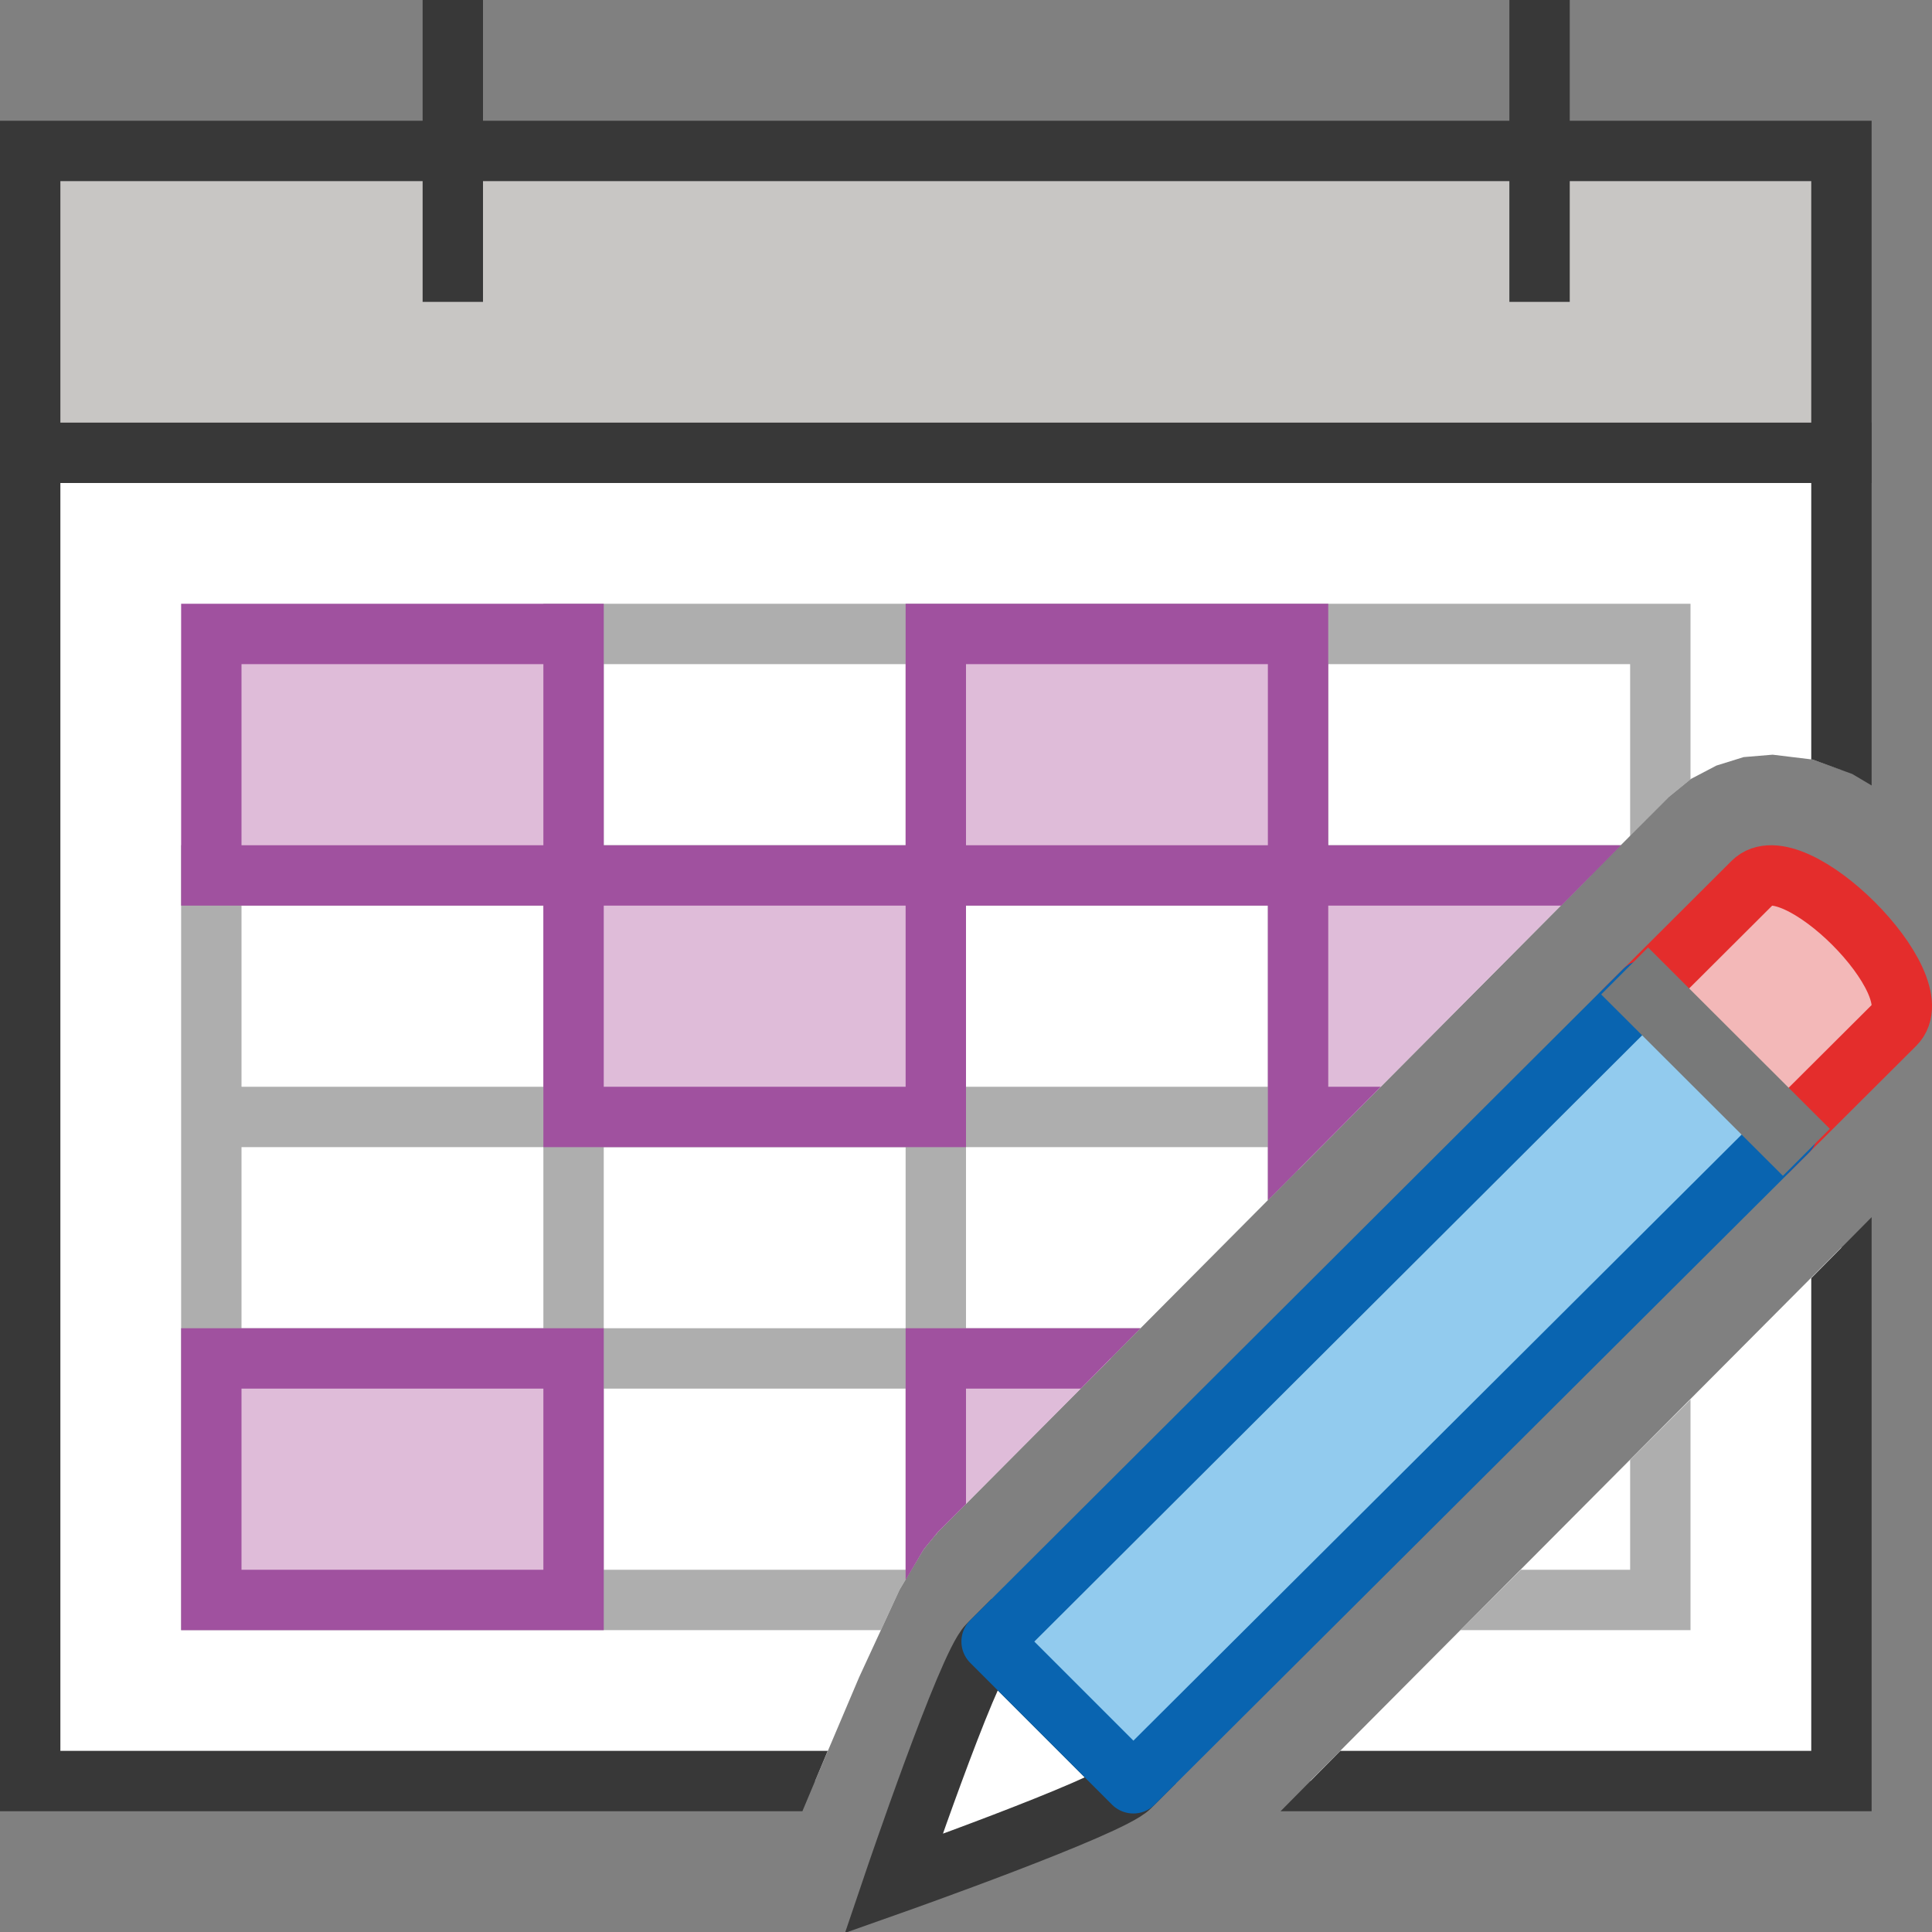 <?xml version="1.0" encoding="UTF-8"?>
<!DOCTYPE svg PUBLIC "-//W3C//DTD SVG 1.1//EN" "http://www.w3.org/Graphics/SVG/1.1/DTD/svg11.dtd">
<svg version="1.1" id="Layer_1" xmlns="http://www.w3.org/2000/svg" xmlns:xlink="http://www.w3.org/1999/xlink" x="0px" y="0px" width="32px" height="32px" viewBox="0 0 32 32" enable-background="new 0 0 32 32" xml:space="preserve">
  <rect x="0" y="0" width="32" height="32" fill="#808080" stroke="none"/>
  <g id="main">
    <g id="icon">
      <path d="M0.5,29.5L13.5,29.5L14.23,27.78L14.9,26.33L15.3,25.66L15.53,25.38L27.64,13.2L28.01,12.9L28.43,12.68L28.88,12.54L29.36,12.5L30.02,12.58L30.5,12.75L30.5,7.5L0.5,7.5zM21.7,29.5L30.5,29.5L30.5,20.66zz" fill="#FFFFFF"/>
      <path d="M0,7.5L0,29.5L0,30L0.5,30L13.29,30L13.71,29L1,29L1,8L30,8L30,12.58L30.02,12.58L30.68,12.82L31,13.01L31,7.5L31,7L30.5,7L0.5,7L0,7zM30,21.17L30,29L22.2,29L21.21,30L30.5,30L31,30L31,29.5L31,20.16zz" fill="#383838"/>
      <path d="M0.5,7.5L30.5,7.5L30.5,2.5L0.5,2.5zz" fill="#C8C6C4"/>
      <path d="M0,2.5L0,7.5L0,8L0.5,8L30.5,8L31,8L31,7.5L31,2.5L31,2L30.5,2L0.5,2L0,2zM30,3L30,7L1,7L1,3zz" fill="#383838"/>
      <path d="M7,5L8,5L8,0L7,0zM25,5L26,5L26,0L25,0zz" fill="#383838"/>
      <path d="M9,10.5L9,14L3.5,14L3,14L3,14.5L3,18L3,18.5L3,19L3,22L3,22.5L3,23L3,26.5L3,27L3.5,27L9,27L9.5,27L10,27L14.59,27L14.9,26.33L15.3,25.66L15.53,25.38L16,24.91L16,23L17.9,23L18.89,22L16,22L16,19L21,19L21,19.88L22.87,18L22,18L22,15L25.86,15L26.85,14L22,14L22,11L27,11L27,13.85L27.64,13.2L28,12.91L28,10.5L28,10L27.5,10L22,10L21.5,10L21,10L16,10L15.5,10L15,10L9.5,10L9,10zM15,11L15,14L10,14L10,11zM21,11L21,14L16,14L16,11zM9,15L9,18L4,18L4,15zM15,15L15,18L10,18L10,15zM21,15L21,18L16,18L16,15zM9,19L9,22L4,22L4,19zM15,19L15,22L10,22L10,19zM9,23L9,26L4,26L4,23zM15,23L15,26L10,26L10,23zM27,24.18L27,26L25.19,26L24.19,27L27.5,27L28,27L28,26.5L28,23.18zz" fill="#787979" opacity="0.6"/>
      <path d="M3.5,14.5L9.5,14.5L9.5,10.5L3.5,10.5zM9.5,14.5L9.5,18.5L15.5,18.5L15.5,14.5L9.5,14.5zM15.5,14.5L21.5,14.5L21.5,10.5L15.5,10.5L15.5,14.5zM21.5,14.5L21.5,18.5L21.5,19.38L26.35,14.5L21.5,14.5zM3.5,26.5L9.5,26.5L9.5,22.5L3.5,22.5zM15.5,25.42L15.53,25.38L18.4,22.5L15.5,22.5zz" fill="#DFBCD9"/>
      <path d="M3,10.5L3,14.5L3,15L3.5,15L9,15L9,18.5L9,19L9.5,19L15.5,19L16,19L16,18.5L16,15L21,15L21,18L21,18.5L21,19L21,19.88L22.87,18L22,18L22,15L25.86,15L26.85,14L22,14L22,10.5L22,10L21.5,10L15.5,10L15,10L15,10.5L15,14L10,14L10,10.5L10,10L9.5,10L3.5,10L3,10zM9,11L9,14L4,14L4,11zM21,11L21,14L16,14L16,11zM15,15L15,18L10,18L10,15zM3,22.5L3,26.5L3,27L3.5,27L9.5,27L10,27L10,26.5L10,22.5L10,22L9.5,22L3.5,22L3,22zM15,22.5L15,26.17L15.3,25.66L15.53,25.38L16,24.91L16,23L17.9,23L18.89,22L15.5,22L15,22zM9,23L9,26L4,26L4,23zz" fill="#A0519F"/>
    </g>
    <g id="overlay">
      <path d="M29.605,18.743l1.78,-1.774c0.659,-0.659,-1.695,-3.013,-2.354,-2.354l-1.792,1.787L29.605,18.743z" fill="#F3B8B8" stroke="#E42D2C" stroke-width="1" stroke-linecap="round" stroke-miterlimit="10"/>
      <path d="M18.772,29.537l-0.058,0.058C18.373,29.936,14.8,31.2,14.8,31.2s1.224,-3.612,1.566,-3.953l0.058,-0.058L18.772,29.537z" fill="#FFFFFF" stroke="#383838" stroke-width="1" stroke-miterlimit="10"/>
      <polygon points="18.772,29.537 29.605,18.743 27.239,16.402 16.424,27.189" fill="#92CBEE" stroke="#0964B0" stroke-width="1" stroke-linecap="round" stroke-miterlimit="10" stroke-linejoin="round"/>
      <line x1="29.919" y1="19.086" x2="26.909" y2="16.082" fill="none" stroke="#787979" stroke-width="1.1" stroke-miterlimit="10"/>
    </g>
  </g>
</svg>
